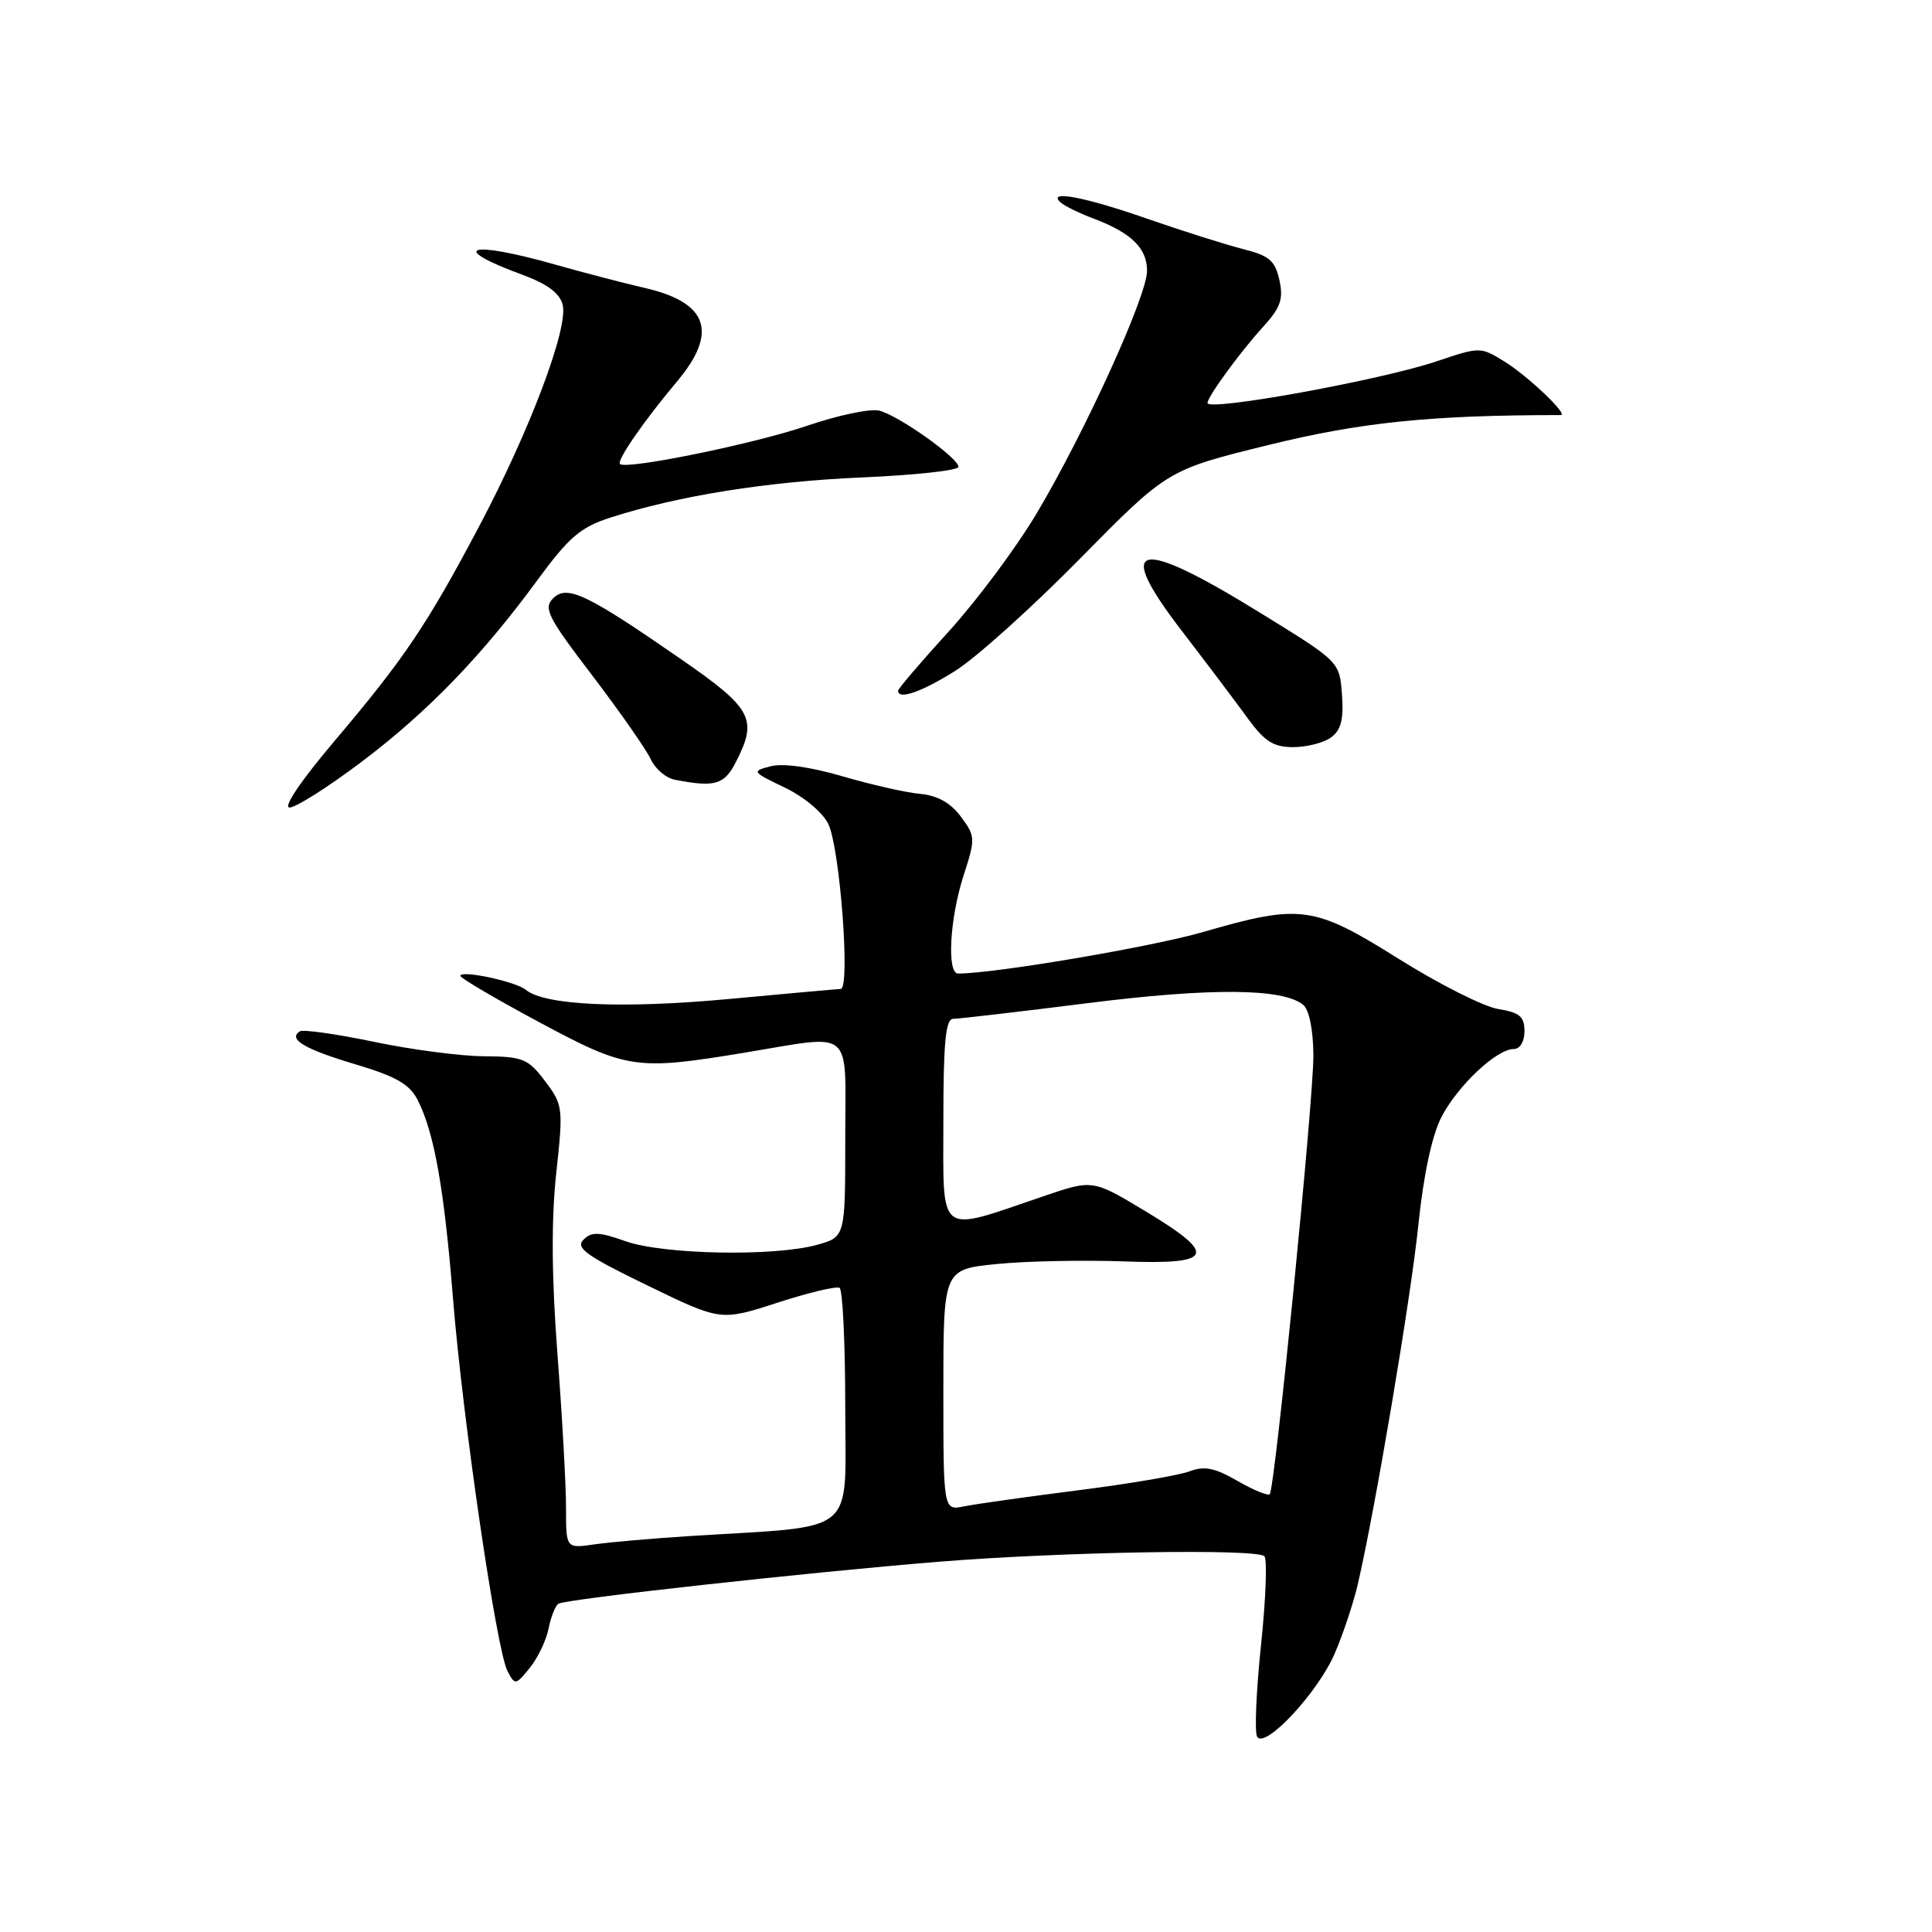 <?xml version="1.0" encoding="UTF-8" standalone="no"?>
<!DOCTYPE svg PUBLIC "-//W3C//DTD SVG 1.1//EN" "http://www.w3.org/Graphics/SVG/1.1/DTD/svg11.dtd" >
<svg xmlns="http://www.w3.org/2000/svg" xmlns:xlink="http://www.w3.org/1999/xlink" version="1.1" viewBox="0 0 256 256">
 <g >
 <path fill="currentColor"
d=" M 176.86 219.09 C 177.96 216.55 179.32 212.45 179.90 209.99 C 182.23 199.96 186.97 171.85 187.95 162.21 C 188.61 155.79 189.74 150.48 190.96 148.09 C 193.08 143.93 198.29 139.00 200.58 139.00 C 201.41 139.00 202.00 138.01 202.00 136.63 C 202.00 134.70 201.36 134.16 198.52 133.70 C 196.60 133.39 190.68 130.40 185.36 127.07 C 174.06 119.98 172.36 119.75 159.40 123.50 C 152.56 125.48 131.81 129.00 126.95 129.00 C 125.44 129.00 125.85 121.71 127.66 116.07 C 129.27 111.10 129.26 110.83 127.32 108.21 C 125.95 106.37 124.21 105.40 121.90 105.19 C 120.03 105.02 115.41 103.97 111.63 102.86 C 107.43 101.63 103.74 101.11 102.13 101.53 C 99.57 102.19 99.61 102.26 103.99 104.36 C 106.55 105.59 109.03 107.67 109.76 109.19 C 111.30 112.41 112.70 130.98 111.40 131.04 C 110.91 131.06 104.14 131.67 96.38 132.39 C 82.42 133.68 72.17 133.21 69.70 131.17 C 68.35 130.05 61.00 128.49 61.00 129.31 C 61.00 129.60 65.68 132.35 71.40 135.42 C 83.06 141.68 84.25 141.86 98.50 139.51 C 113.38 137.07 112.00 135.90 112.00 150.95 C 112.00 163.91 112.00 163.91 108.25 164.95 C 102.60 166.52 87.94 166.24 82.93 164.48 C 79.37 163.22 78.39 163.18 77.31 164.27 C 76.22 165.35 77.70 166.41 85.75 170.31 C 95.50 175.05 95.50 175.05 103.00 172.62 C 107.12 171.28 110.83 170.40 111.25 170.65 C 111.66 170.91 112.00 178.02 112.00 186.46 C 112.00 203.75 113.97 202.11 91.50 203.53 C 86.55 203.84 80.81 204.34 78.75 204.64 C 75.00 205.18 75.00 205.18 75.00 199.84 C 75.01 196.90 74.50 187.75 73.87 179.50 C 73.09 169.24 73.04 161.66 73.70 155.50 C 74.65 146.76 74.60 146.41 72.22 143.25 C 69.97 140.27 69.29 140.00 64.13 139.96 C 61.03 139.94 54.46 139.08 49.52 138.04 C 44.58 137.01 40.18 136.39 39.75 136.65 C 38.10 137.68 40.33 139.01 47.04 141.01 C 52.51 142.64 54.28 143.66 55.36 145.79 C 57.54 150.09 58.85 157.48 60.02 172.00 C 61.30 187.98 65.79 218.68 67.25 221.44 C 68.24 223.32 68.34 223.30 70.20 221.00 C 71.26 219.69 72.38 217.35 72.69 215.79 C 73.00 214.23 73.59 212.75 74.00 212.50 C 75.01 211.88 107.18 208.33 124.50 206.93 C 140.82 205.62 166.52 205.18 167.54 206.21 C 167.93 206.60 167.73 211.90 167.09 218.00 C 166.45 224.09 166.22 229.55 166.58 230.13 C 167.61 231.80 174.65 224.25 176.86 219.09 Z  M 47.84 101.00 C 56.65 94.36 63.85 86.92 71.26 76.80 C 75.37 71.20 76.93 69.86 80.83 68.60 C 89.89 65.68 101.64 63.81 114.25 63.26 C 121.26 62.96 127.00 62.33 127.00 61.86 C 127.00 60.68 119.08 55.06 116.50 54.41 C 115.33 54.12 111.03 55.02 106.94 56.42 C 99.91 58.82 82.95 62.28 82.15 61.48 C 81.69 61.02 85.33 55.76 89.69 50.57 C 95.18 44.05 93.84 40.10 85.50 38.17 C 82.75 37.54 77.35 36.13 73.50 35.04 C 62.10 31.81 59.25 32.74 69.25 36.42 C 72.52 37.62 74.18 38.86 74.56 40.39 C 75.33 43.46 70.21 57.04 63.50 69.72 C 56.55 82.85 53.57 87.27 44.27 98.25 C 39.87 103.45 37.47 107.00 38.37 107.00 C 39.20 107.00 43.46 104.30 47.84 101.00 Z  M 97.47 101.05 C 100.45 95.29 99.72 93.90 90.25 87.35 C 77.71 78.67 75.13 77.44 73.28 79.29 C 71.98 80.59 72.60 81.81 78.49 89.52 C 82.16 94.34 85.64 99.32 86.22 100.59 C 86.80 101.86 88.22 103.08 89.39 103.31 C 94.66 104.35 95.96 103.99 97.47 101.05 Z  M 176.38 97.71 C 177.69 96.75 178.06 95.33 177.82 92.06 C 177.50 87.69 177.50 87.69 167.26 81.37 C 150.56 71.05 147.47 71.73 156.66 83.68 C 159.87 87.86 163.76 93.01 165.30 95.14 C 167.57 98.26 168.74 99.00 171.36 99.00 C 173.15 99.00 175.41 98.42 176.38 97.71 Z  M 126.55 88.91 C 129.27 87.21 136.72 80.52 143.10 74.03 C 154.71 62.25 154.71 62.25 168.10 58.96 C 180.35 55.95 189.60 55.00 206.81 55.00 C 207.89 55.00 202.45 49.82 199.34 47.90 C 196.17 45.94 196.11 45.94 190.32 47.89 C 182.91 50.38 160.00 54.54 160.00 53.40 C 160.00 52.57 164.33 46.64 167.33 43.35 C 169.69 40.76 170.08 39.65 169.53 37.12 C 168.96 34.53 168.18 33.87 164.67 32.99 C 162.38 32.41 156.67 30.60 151.98 28.97 C 143.67 26.07 138.62 25.13 140.55 26.84 C 141.07 27.30 143.07 28.28 145.00 29.00 C 149.94 30.88 152.00 32.91 151.99 35.90 C 151.98 39.21 143.77 57.25 137.39 67.98 C 134.70 72.51 129.46 79.55 125.75 83.63 C 122.04 87.70 119.00 91.26 119.00 91.52 C 119.00 92.77 122.06 91.72 126.55 88.91 Z  M 125.00 184.18 C 125.00 168.20 125.00 168.20 132.07 167.49 C 135.95 167.10 143.49 166.95 148.82 167.14 C 160.91 167.59 161.45 166.31 151.64 160.41 C 144.77 156.28 144.77 156.28 138.14 158.55 C 124.08 163.34 125.00 164.04 125.00 148.58 C 125.00 138.07 125.30 135.00 126.31 135.00 C 127.03 135.00 135.01 134.07 144.06 132.93 C 160.45 130.86 170.01 130.94 172.68 133.15 C 173.48 133.81 174.01 136.47 174.03 139.87 C 174.06 145.67 168.95 197.12 168.25 197.98 C 168.04 198.25 166.12 197.46 163.99 196.24 C 160.94 194.48 159.58 194.21 157.59 194.97 C 156.20 195.49 149.54 196.63 142.78 197.48 C 136.03 198.34 129.26 199.29 127.75 199.60 C 125.00 200.16 125.00 200.16 125.00 184.18 Z "/>
</g>
</svg>